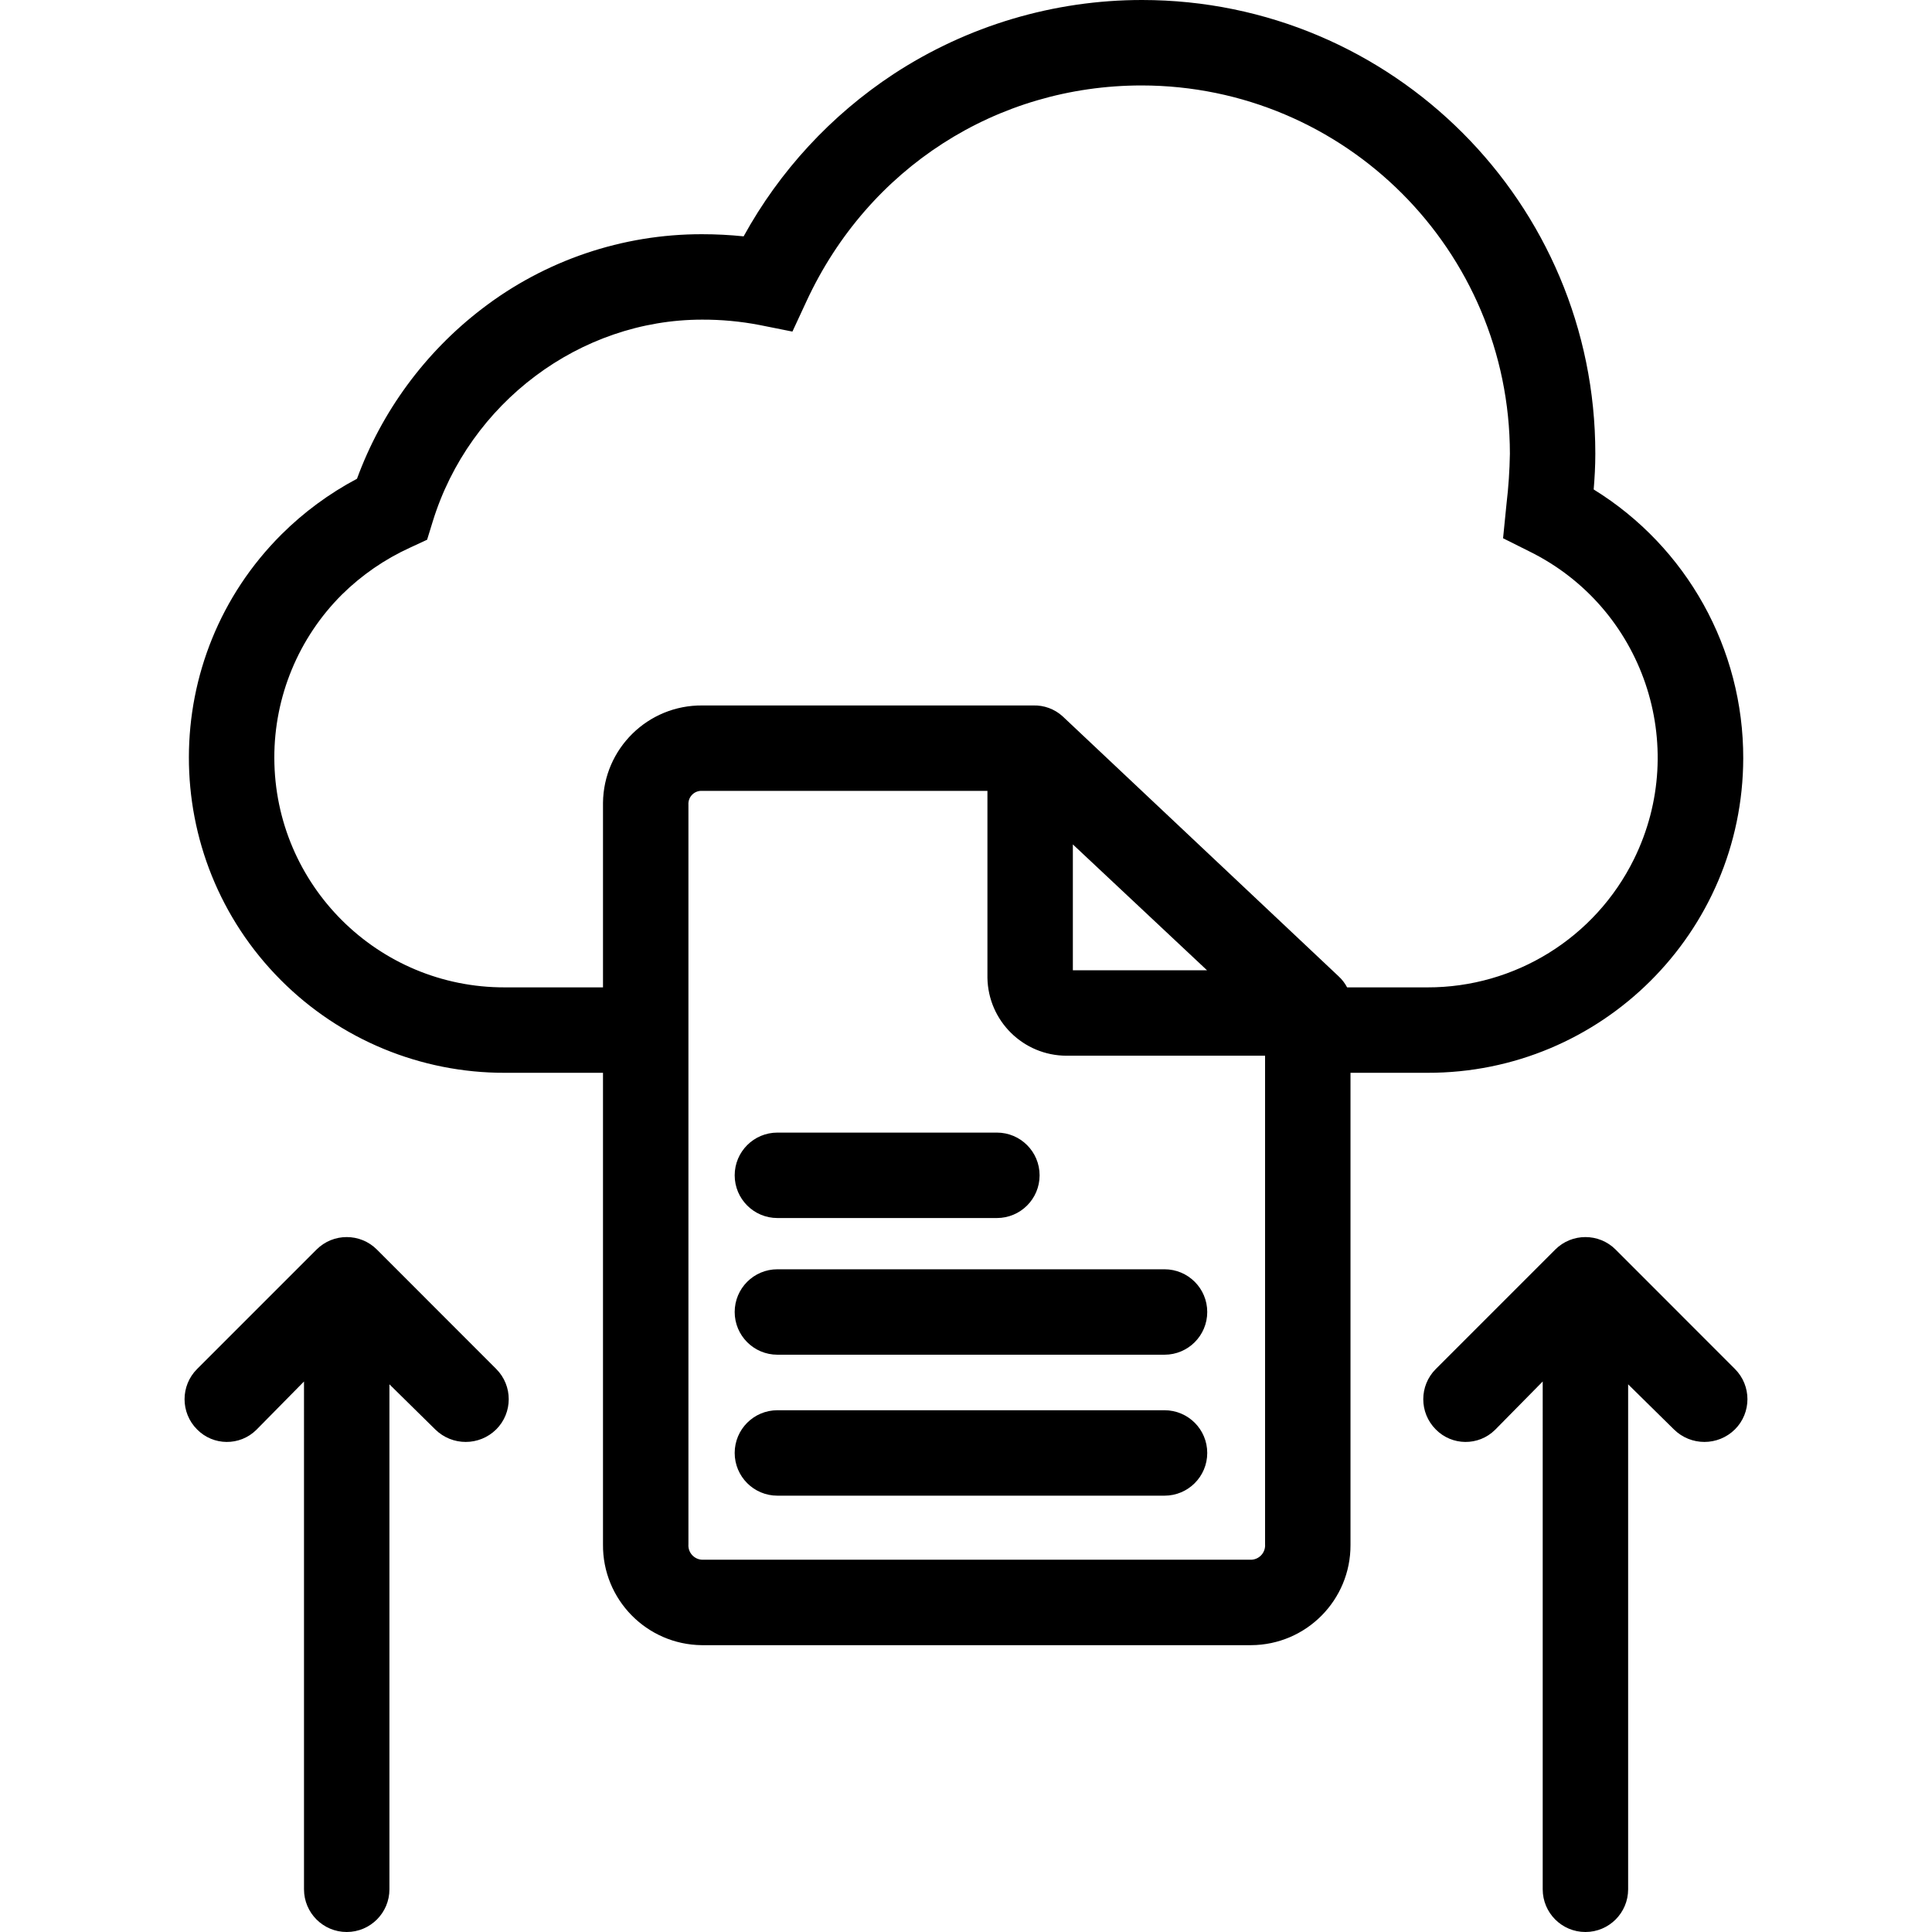 <?xml version="1.0" encoding="iso-8859-1"?>
<!-- Generator: Adobe Illustrator 19.0.0, SVG Export Plug-In . SVG Version: 6.00 Build 0)  -->
<svg version="1.1" id="Capa_1" xmlns="http://www.w3.org/2000/svg" xmlns:xlink="http://www.w3.org/1999/xlink" x="0px" y="0px"
	 viewBox="0 0 452.31 452.31" style="enable-background:new 0 0 452.31 452.31;" xml:space="preserve">
<g>
	<g>
		<path d="M373.104,114.589c0.226-2.708,0.384-5.436,0.384-8.4C373.508,47.563,325.999,0.021,267.373,0
			c-20.667-0.007-40.887,6.019-58.178,17.338c-14.618,9.619-26.667,22.661-35.1,37.994c-3.234-0.333-6.482-0.5-9.733-0.5
			c-18.654-0.028-36.792,6.126-51.578,17.5c-13.309,10.213-23.439,24-29.209,39.752c-6.498,3.444-12.45,7.83-17.664,13.017
			c-28.861,28.781-28.926,75.508-0.146,104.369c13.888,13.927,32.76,21.734,52.427,21.688h22.978v110.38
			c-0.135,12.909,10.22,23.483,23.128,23.619c0.047,0.001,0.095,0.001,0.143,0.001H292.9c12.91-0.057,23.329-10.568,23.272-23.477
			c0-0.048-0.001-0.095-0.001-0.143v-110.38h17.978c40.752,0.1,73.87-32.856,73.969-73.608
			C408.181,151.904,394.923,128.066,373.104,114.589z M296.171,361.538c0.142,1.852-1.245,3.469-3.097,3.611
			c-0.058,0.004-0.116,0.007-0.174,0.009H164.442c-1.857-0.046-3.326-1.589-3.28-3.446c0.001-0.058,0.004-0.116,0.009-0.174v-173.15
			c-0.108-1.678,1.165-3.125,2.843-3.233c0.143-0.009,0.286-0.008,0.428,0.003h66.729v43.755c0.166,10.106,8.393,18.219,18.5,18.245
			h46.5V361.538z M251.171,227.158v-29.471l31.416,29.471H251.171z M382.538,201.137c-9.077,18.423-27.851,30.071-48.389,30.022
			h-18.77c-0.517-0.985-1.202-1.872-2.023-2.622l-64.615-60.87c-1.88-1.692-4.342-2.59-6.87-2.508h-77.429
			c-12.726-0.126-23.145,10.089-23.271,22.815c-0.001,0.138-0.001,0.277,0,0.415v42.77h-22.978
			c-29.732,0.074-53.895-23.969-53.969-53.701c-0.036-14.354,5.663-28.128,15.829-38.262c4.624-4.56,10.012-8.273,15.918-10.972
			l4.023-1.865l1.306-4.237c8.567-27.844,34.5-47.288,63.068-47.288c4.507-0.018,9.004,0.401,13.43,1.251l7.72,1.545l3.313-7.142
			c14.441-31.138,44.507-50.482,78.465-50.482c47.583,0.055,86.143,38.617,86.194,86.2c-0.063,3.925-0.327,7.845-0.791,11.743
			l-0.807,8.068l6.164,3.082C384.709,142.231,395.67,174.483,382.538,201.137z"/>
	</g>
</g>
<g>
	<g>
		<path d="M406.184,320.508l-27.942-27.963c-3.905-3.905-10.237-3.905-14.142,0l-27.963,27.964c-3.905,3.905-3.905,10.237,0,14.142
			c3.795,3.859,10,3.911,13.859,0.116c0.039-0.038,0.078-0.077,0.116-0.116l11.059-11.226V442.31c0,5.523,4.477,10,10,10
			c5.523,0,10-4.477,10-10V324.091l10.725,10.559c3.955,3.904,10.313,3.904,14.268,0
			C410.074,330.751,410.083,324.419,406.184,320.508z"/>
	</g>
</g>
<g>
	<g>
		<path d="M116.184,320.508l-27.942-27.963c-3.905-3.905-10.237-3.905-14.142,0l-27.963,27.964c-3.905,3.905-3.905,10.237,0,14.142
			c3.795,3.859,10,3.911,13.859,0.116c0.039-0.038,0.078-0.077,0.116-0.116l11.059-11.226V442.31c0,5.523,4.477,10,10,10
			s10-4.477,10-10V324.091l10.725,10.559c3.955,3.904,10.313,3.904,14.268,0C120.074,330.751,120.083,324.419,116.184,320.508z"/>
	</g>
</g>
<g>
	<g>
		<path d="M272.633,297.158h-90.631c-5.523,0-10,4.477-10,10c0,5.523,4.477,10,10,10h90.631c5.523,0,10-4.477,10-10
			C282.633,301.635,278.155,297.158,272.633,297.158z"/>
	</g>
</g>
<g>
	<g>
		<path d="M233.386,265.158h-51.384c-5.523,0-10,4.477-10,10c0,5.523,4.477,10,10,10h51.384c5.523,0,10-4.477,10-10
			C243.386,269.635,238.908,265.158,233.386,265.158z"/>
	</g>
</g>
<g>
	<g>
		<path d="M272.633,330.158h-90.631c-5.523,0-10,4.477-10,10c0,5.523,4.477,10,10,10h90.631c5.523,0,10-4.477,10-10
			C282.633,334.635,278.155,330.158,272.633,330.158z"/>
	</g>
</g>
<g>
</g>
<g>
</g>
<g>
</g>
<g>
</g>
<g>
</g>
<g>
</g>
<g>
</g>
<g>
</g>
<g>
</g>
<g>
</g>
<g>
</g>
<g>
</g>
<g>
</g>
<g>
</g>
<g>
</g>
</svg>

